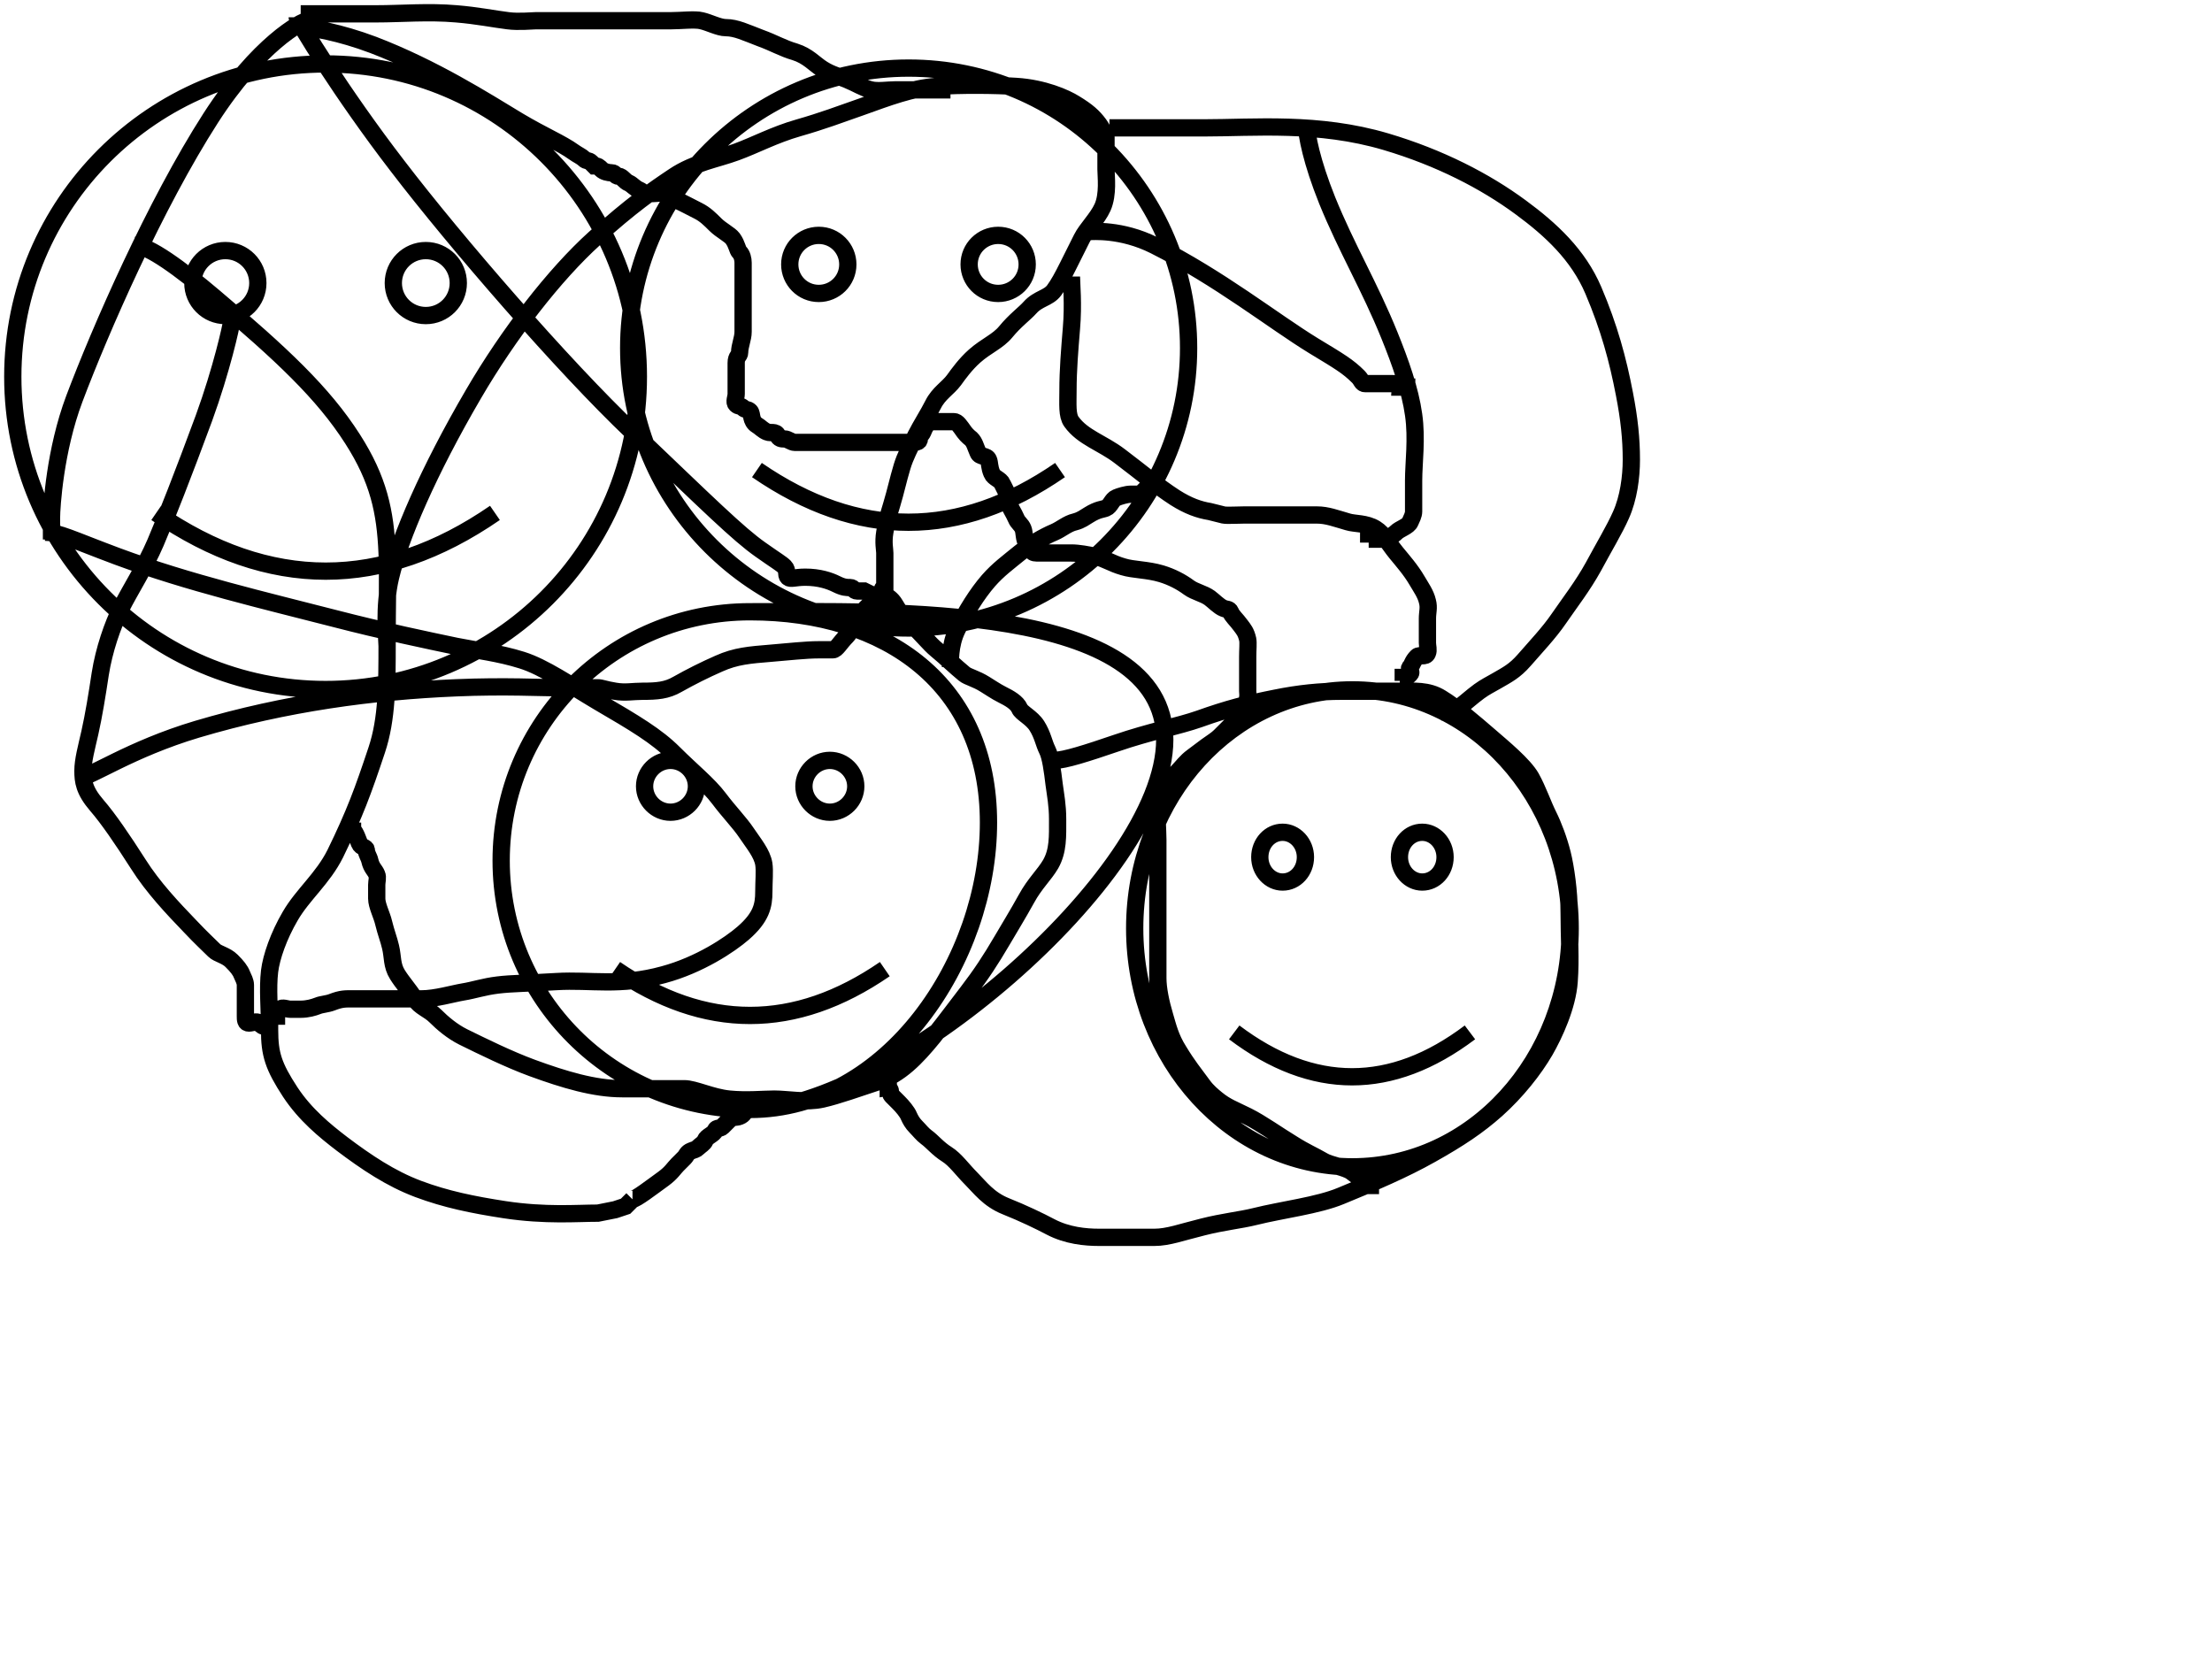 <svg xmlns="http://www.w3.org/2000/svg" width="640" height="480"><title>Layer 1</title><title>Layer 1</title><path d="m89 6c-1.6 0-14.2 6.7-28 28.1 -16.2 25.2-32 61.4-39.5 81.3 -5.6 14.9-6.6 31.3-6.6 34.4l0 6.3m24.1-85.1l0 0 0 0c4 0 13.2 6.7 23 15 19.5 16.5 31.5 27.7 40 41 7.5 11.7 9.5 21 10 33 0.3 7 0 15 0 26 0 12 0 22-3 31 -4 12-6.3 18.3-12 30 -3.6 7.2-9.4 11.8-13 18 -3.4 5.8-5.5 11.9-6 16 -0.6 5 0 11 0 17 0 7 1.1 10.5 6 18 4.3 6.5 9.9 11.1 15 15 6.9 5.2 14 10 22 13 8 3 15.9 4.6 25 6 11.9 1.8 21 1 27 1l5-1 3-1 2-2m-71-160c0-2-1.1-11.2 1-20 2.7-11.4 10.9-30.6 24-53 10.2-17.5 23.5-34.6 35-45 10.5-9.5 17-14 23-18 6-4 12.3-4.9 18-7 5.5-2 11-5 18-7 7-2 12-3.9 18-6 8.1-2.9 14.9-5.5 22-6 7-0.5 17-0.4 23 0 8 0.5 14.3 3.3 17 5 3.6 2.2 5.3 3.7 7 6 1.3 1.8 2 4 2 4 0 1 0 2 0 3 0 2 0 3 0 6 0 2 0.7 7.2-1 11 -1.5 3.3-4.6 6.2-6 9 -1.6 3.2-2.6 5.2-4 8 -1.6 3.2-2.7 5.2-4 7 -1.7 2.3-4.6 2.3-7 5 -1.5 1.7-4.3 3.7-7 7 -2.3 2.8-5.6 4-9 7 -2.7 2.4-4.7 5.2-6 7 -1.7 2.3-4.4 3.8-6 7 -1.4 2.8-3.6 6.2-5 9 -1.6 3.2-3.1 6-4 9 -1.2 4-1.8 7-3 11 -0.9 3-1.5 4.9-2 8 -0.5 3 0 5 0 6 0 3 0 4 0 6 0 0 0 2 0 3 0 1-0.7 2.3 0 3 0.7 0.7 1.9 1.1 3 3 1.8 3.1 3.3 4.5 5 6 2.7 2.4 4.8 5.2 7 7 2.8 2.3 5.2 4.7 8 7 1.1 0.9 3.3 1.3 6 3 1.2 0.7 3 2 5 3 2 1 4.2 2.2 5 4 0.5 1.3 3.5 2.6 5 5 1.7 2.7 2 5 3 7 1 2 1.5 5.9 2 10 0.4 3 1 6 1 10 0 5 0.2 9.1-2 13 -1.8 3.1-4.6 5.6-7 10 -2.6 4.7-5.2 8.9-7 12 -3.4 5.8-6.1 9.9-10 15 -3.1 4-6 8-10 13 -4.9 6-9.6 10.9-16 13 -5.8 1.9-11.6 4-16 5 -4.9 1.1-10 0-14 0 -3 0-8 0.5-13 0 -5.1-0.5-10-3-13-3 -3 0-5 0-7 0 -3 0-6 0-11 0 -8 0-16.7-2.6-26-6 -6.8-2.5-14.3-6.2-20-9 -3.2-1.6-6-4-8-6 -2-2-4.5-2.6-6-5 -1.7-2.7-3.5-4.6-5-7 -1.7-2.7-1.3-5.1-2-8 -0.5-2.2-1.3-4.1-2-7 -0.5-2.2-2-5-2-7 0-2 0-3 0-4 0-1 0.4-2.1 0-3 -0.5-1.3-1.5-1.8-2-4 -0.2-1-1-2-1-3 0-1-1.5-0.7-2-2 -0.4-0.9-1-3-2-4l0-1 0-1m-35-145c0 1-2.9 14-8 28 -5.9 16-11 29-14 36 -3 7-7.4 13.8-10 19 -2.4 4.8-4.9 12-6 19 -0.9 6-1.9 12.1-3 17 -1 4.4-2 8-2 11 0 3 0.3 5.7 4 10 3.3 3.8 7.4 9.8 12 17 4.3 6.8 10 12.8 15 18 3.4 3.6 5 5 7 7 1 1 3.4 1.4 5 3 1.6 1.6 2.5 2.7 3 4 0.4 0.9 1 2 1 3 0 1 0 2 0 3 0 1 0 2 0 3 0 1 0 2 0 3 0 1 0 2 1 2 1 0 2.3-0.7 3 0 0.7 0.7 1 1 2 1l1 0 0 1 0 1m-55-74c3 0 14.6-8.2 34-14 25.6-7.6 50.9-11 75-12 14-0.6 25 0 30 0 3 0 6 0 7 0 1 0 2 0 4 0 1 0 1.9 0.5 5 1 3 0.5 5 0 8 0 4 0 6.9-0.2 10-2 3.9-2.2 7.9-4.2 12-6 4.9-2.2 8.9-2.5 15-3 5-0.4 10-1 14-1 3 0 4 0 4 0 1 0 2-2 4-4 1-1 1.7-3.2 3-5 1.7-2.3 3.1-3.8 5-5 0.9-0.5 1.5-0.7 2-2 0.4-0.9 0-2 1-2l0-1m-170-164c0 1 12.9 22.1 29 43 16.9 22.1 48 58 68 77 22 21 30.6 29.5 37 34 4.8 3.4 6 4 7 5 1 1 0.3 2.3 1 3 0.7 0.7 2 0 5 0 4 0 7 1 9 2 2 1 3 1 4 1 1 0 1 1 2 1 1 0 2 0 2 0 2 1 4 2 6 2l1 0 1 1m-245-20c4 0 7.6 2 21 7 20.5 7.6 42.8 12.8 63 18 13.9 3.6 26.9 6.3 35 8 6 1.2 12.3 1.9 19 4 6.4 2 13.9 7.2 22 12 10.8 6.3 17 10 22 15 5 5 10 9 13 13 3 4 6 7 8 10 2 3 4.5 5.9 5 9 0.3 2 0 5 0 8 0 4-0.7 7.4-6 12 -3.8 3.3-12.6 9.2-23 12 -12.7 3.5-21 1.4-31 2 -8 0.5-13 0.5-17 1 -4.1 0.5-6.9 1.5-10 2 -3 0.5-8 2-12 2 -3 0-7 0-10 0 -2 0-5 0-6 0 -2 0-3 0-4 0 -2 0-3.2-0.1-6 1 -1.3 0.5-3.1 0.6-4 1 -1.3 0.5-3 1-5 1 -1 0-2 0-3 0 -1 0-2.3-0.7-3 0 -0.7 0.7-1 1-1 2l-1 0 -1 0m9-290c2 0 10 0 22 0 7 0 15-0.7 23 0 6.1 0.5 10.9 1.5 15 2 3 0.4 7 0 8 0 3 0 6 0 9 0 5 0 9 0 12 0 4 0 8 0 11 0 3 0 6 0 7 0 3 0 7.1-0.5 9 0 2.2 0.5 5 2 7 2 3 0 5.8 1.4 10 3 3.9 1.4 6.5 3 10 4 3.8 1.2 5.6 3.5 8 5 2.7 1.7 4.9 2.1 7 3 2.9 1.2 4.8 2.5 7 3 1.9 0.5 5 0 7 0 3 0 6 0 9 0 2 0 4 0 5 0l1 0 1 0m-92 321c1 0 5.4-3.4 9-6 2.3-1.7 3-3 4-4 1-1 1.3-1.3 2-2 0.7-0.7 0.7-1.5 2-2 0.9-0.4 1.3-0.3 2-1 0.7-0.7 1.6-1.1 2-2 0.5-1.3 2.5-1.7 3-3 0.4-0.9 1.3-0.3 2-1 0.7-0.7 1-1 2-2 1-1 2.1-0.6 3-1 1.3-0.5 1.3-1.3 2-2 1.4-1.4 2.3-0.3 3-1 0.7-0.7 2 0 3 0l1 0 1 0m81-100c3 0 9.5-2.1 18-5 9.6-3.3 18-4.9 24-7 8.1-2.9 13.9-4.4 22-6 6.9-1.4 13-2 19-2 6 0 11 0 17 0 4 0 8.2-0.4 12 2 4.3 2.6 9.7 7.3 14 11 3.8 3.3 9.9 8.3 12 12 2 3.6 3.4 7.8 5 11 1.4 2.8 3 7 4 11 1 4 2 11 2 17 0 8 0.5 13 0 20 -0.5 7.1-4.3 15.3-7 20 -3.2 5.5-8.2 11.8-14 17 -5.4 4.8-10.8 8.4-19 13 -7.8 4.4-16.5 8.1-26 12 -6.7 2.8-17 4-25 6 -4 1-9.1 1.5-15 3 -6.1 1.5-10 3-14 3 -5 0-10 0-16 0 -4 0-9.2-0.5-14-3 -3.2-1.7-8-4-13-6 -5-2-7.5-5.5-10-8 -2.5-2.5-4.6-5.5-7-7 -2.7-1.7-4.2-3.7-6-5 -1.1-0.8-2-2-3-3 -1-1-1.6-2.1-2-3 -0.5-1.3-2-3-3-4 -1-1-1.3-1.3-2-2 -0.7-0.7 0-2-1-2l0-1 0-1m64-276c1 0 11 0 27 0 15 0 33.4-1.8 53 4 15.5 4.6 28.7 11.4 39 19 8.7 6.4 16.6 13.7 21 24 4.6 10.8 7.1 20.1 9 30 1.4 7.2 2 13 2 19 0 5-0.8 11.1-3 16 -1.8 4.1-5 9.4-8 15 -3.1 5.6-6.7 10.2-10 15 -2.8 4.1-6.7 8.2-10 12 -2.8 3.2-4.9 4.2-8 6 -1.9 1.1-3.2 1.7-5 3 -2.3 1.7-3.9 3.2-5 4 -1.8 1.3-4 1-5 1l0 0 0 1 -1 0m-107-126c0 2 0.6 8 0 15 -0.5 6.1-1 12-1 18 0 4-0.3 7.2 1 9 3.3 4.6 8.9 6.1 14 10 6.9 5.2 10.6 8.5 16 12 3.8 2.4 6.9 3.5 10 4 1 0.2 1.8 0.5 4 1 1 0.2 4 0 6 0 2 0 4 0 6 0 2 0 4 0 6 0 3 0 6 0 9 0 3 0 5.5 1 9 2 1.9 0.6 5.3 0.3 8 2 2.4 1.5 3.7 4.2 6 7 1.8 2.2 4.2 4.9 6 8 1.1 1.9 2.5 3.8 3 6 0.5 1.9 0 3 0 5 0 3 0 5 0 7 0 1 0.4 2.1 0 3 -0.5 1.3-2.3 0.3-3 1 -1.4 1.4-1.3 2.3-2 3 -0.7 0.7 0.7 1.3 0 2 -0.7 0.7-1 1-2 1l0 1 -1 0m-130-4c0-1-0.4-6.2 2-11 2.6-5.2 5.7-10.2 9-14 2.8-3.2 5.7-5.3 9-8 2.8-2.3 7.1-4.8 10-6 2.1-0.9 3.8-2.5 6-3 1.9-0.5 2.8-1.3 4-2 2.7-1.7 4.1-1.6 5-2 1.3-0.5 1.7-2.5 3-3 0.9-0.4 3-1 4-1 2 0 3 0 3 0l1-1 1 0m46-106c0 3 1.5 10.8 6 22 5.6 13.8 12.3 24.9 18 39 3.2 7.9 6 15.8 7 23 1 6.9 0 14 0 19 0 4 0 6 0 9 0 1-0.6 2.1-1 3 -0.5 1.3-3 2-4 3 -1 1-3 2-4 2 -1 0-2 0-3 0l-1 0 0 1m-81-90c1 0 9.4-0.8 19 4 18.9 9.5 34.4 21.9 46 29 7.6 4.6 10 6 13 9 1 1 1 2 2 2 1 0 3 0 4 0 2 0 3 0 4 0 1 0 2 0 2 1l1 0 1 0 0 1m-319-105c2 0 10.2 1.3 20 5 17.5 6.7 32.4 16.2 42 22 7.4 4.4 12.4 6.4 16 9 1.1 0.8 2.3 1.3 3 2 0.7 0.7 1.3 0.3 2 1 0.7 0.7 1 1 1 1 1 0 1.3 0.3 2 1 0.7 0.7 2 1 3 1 1 0 1 1 2 1 1 0 1.7 1.5 3 2 0.9 0.4 1.7 1.5 3 2 0.9 0.4 1 1 2 1 1 0 2 0 2 0 1 0 3.1-0.4 4 0 1.3 0.5 1.7 1.5 3 2 1.8 0.8 4 2 6 3 2 1 3.4 2.4 5 4 1.6 1.6 4.2 2.9 5 4 1.3 1.8 1.3 3.3 2 4 0.7 0.7 1 2 1 3 0 1 0 2 0 3 0 1 0 3 0 4 0 2 0 5 0 7 0 2 0 4 0 6 0 2-1 4-1 6 0 1-1 1-1 3 0 1 0 2 0 3 0 1 0 2 0 3 0 1 0 2 0 3 0 1-0.7 2.3 0 3 0.7 0.7 1.3 0.3 2 1 0.7 0.7 1.3 0.3 2 1 0.7 0.7 0.1 2.8 2 4 0.9 0.5 1.7 1.5 3 2 0.9 0.4 2.5-0.3 3 1 0.4 0.9 1 1 2 1 1 0 2 1 3 1 1 0 2 0 3 0 1 0 2 0 3 0 2 0 4 0 5 0 1 0 2 0 3 0 1 0 3 0 5 0 1 0 2 0 4 0 1 0 2 0 4 0 2 0 3 0 3 0 1 0 2 0 3 0 2 0 3 0 3-1 0-1 0.6-1.1 1-2 0.5-1.3 1-2 1-2 0-1 1-1 2-1 1 0 2 0 4 0 0 0 1 0 2 0 1 0 1.7 1.2 3 3 0.8 1.1 2 2 2 2 1 1 1.2 2.2 2 4 0.5 1.3 2.5 0.7 3 2 0.4 0.9 0.2 2.2 1 4 0.5 1.3 2.5 1.7 3 3 0.4 0.9 0.6 1.1 1 2 0.5 1.3 0.2 2.2 1 4 0.5 1.3 1.2 2.2 2 4 0.5 1.3 1.5 1.7 2 3 0.4 0.9 0.3 3.3 1 4 0.7 0.7 0.3 1.3 1 2 0.7 0.7 1 1 2 1 1 0 2 0 3 0 2 0 4 0 7 0 2 0 4.8 0.5 7 1 2.9 0.7 4.5 2 8 3 2.9 0.9 7 0.8 11 2 3 0.9 5.7 2.3 8 4 1.8 1.3 4.2 1.7 6 3 1.1 0.8 2.7 2.5 4 3 0.9 0.4 1.6 0.1 2 1 0.5 1.3 1.7 2.2 3 4 0.8 1.1 1.5 1.8 2 4 0.2 1 0 3 0 5 0 1 0 3 0 4 0 1 0 3 0 4 0 1 0 1 0 2 0 1 0.6 2.4-2 6 -0.8 1.1-2 3-3 4 -1 1-2 2-3 3 -1 1-2.2 1.7-4 3 -2.3 1.7-2.9 2.2-4 3 -1.8 1.3-3 3-4 4 -1 1-1.8 2-2 3 -1 4.4-3.5 4.8-4 7 -0.5 1.9 0 7 0 10 0 4 0 8 0 11 0 4 0 8 0 10 0 3 0 5 0 8 0 3 0 8 0 11 0 3 0.8 7 2 11 0.9 3 1.6 6.2 4 10 2.6 4.3 4.5 6.6 7 10 1.3 1.8 2.9 3.1 4 4 2.8 2.3 5 3 9 5 4 2 8.7 5.4 13 8 3.8 2.4 5.9 3.2 9 5 1.9 1.1 6.2 1.7 8 3 2.3 1.7 4 3 5 4l1 0 1 0 1 0m-180-207q43.9 30.2 87.7 0m-78.2-59.5c0-4.7 3.8-8.4 8.4-8.4 4.7 0 8.4 3.8 8.4 8.4 0 4.7-3.8 8.4-8.4 8.4 -4.7 0-8.4-3.8-8.4-8.4m51.9 0c0-4.7 3.8-8.4 8.4-8.4 4.7 0 8.4 3.8 8.4 8.4 0 4.7-3.8 8.4-8.4 8.4 -4.7 0-8.4-3.8-8.4-8.4m-98.5 24.2l0 0c0-44.7 36.3-81 81-81 44.7 0 81 36.3 81 81 0 44.7-36.3 81-81 81 -44.7 0-81-36.3-81-81zm0 0l0 0c0-44.7 36.3-81 81-81 44.7 0 81 36.3 81 81 0 44.7-36.3 81-81 81 -44.7 0-81-36.3-81-81zm175.2 198q34.1 25.7 68.2 0m-60.8-50.7c0-4 2.9-7.2 6.6-7.2 3.6 0 6.6 3.2 6.6 7.2 0 4-2.9 7.2-6.6 7.2 -3.6 0-6.6-3.2-6.6-7.2m40.4 0c0-4 2.9-7.2 6.6-7.2 3.6 0 6.6 3.2 6.6 7.2 0 4-2.9 7.2-6.6 7.2 -3.6 0-6.6-3.2-6.6-7.2m-76.6 20.6l0 0c0-38.1 28.2-69 63-69 34.8 0 63 30.9 63 69 0 38.1-28.2 69-63 69 -34.8 0-63-30.9-63-69zm0 0l0 0c0-38.1 28.2-69 63-69 34.8 0 63 30.9 63 69 0 38.1-28.2 69-63 69 -34.8 0-63-30.9-63-69zm-150.3 11.8q39 26.8 78 0m-69.5-52.9c0-4.1 3.4-7.5 7.5-7.5 4.1 0 7.5 3.4 7.5 7.5 0 4.1-3.4 7.5-7.5 7.5 -4.1 0-7.5-3.4-7.5-7.5m46.1 0c0-4.1 3.4-7.5 7.5-7.5 4.1 0 7.5 3.4 7.5 7.5 0 4.1-3.4 7.5-7.5 7.5 -4.1 0-7.5-3.4-7.5-7.5m-87.6 21.5l0 0c0-39.8 32.2-72 72-72 39.8 0 120-2.8 120 37 0 39.8-80.2 107-120 107 -39.8 0-72-32.2-72-72zm0 0l0 0c0-39.8 32.2-72 72-72 39.8 0 69 21.2 69 61 0 39.8-29.2 83-69 83 -39.8 0-72-32.2-72-72zm-99.8-100.6q49.1 33.7 98 0m-87.4-66.5c0-5.2 4.2-9.4 9.4-9.4 5.2 0 9.4 4.2 9.4 9.4 0 5.2-4.2 9.4-9.4 9.4 -5.2 0-9.4-4.2-9.4-9.4m58 0c0-5.2 4.2-9.4 9.4-9.4 5.2 0 9.4 4.2 9.4 9.4 0 5.2-4.2 9.4-9.4 9.4 -5.2 0-9.4-4.2-9.4-9.4m-110.1 27.1l0 0c0-50 40.5-90.5 90.5-90.5 50 0 90.5 40.5 90.5 90.5 0 50-40.5 90.5-90.5 90.5 -50 0-90.5-40.5-90.5-90.5zm0 0l0 0c0-50 40.5-90.5 90.5-90.5 50 0 90.5 40.5 90.5 90.5 0 50-40.5 90.5-90.5 90.5 -50 0-90.5-40.5-90.5-90.5z" stroke-width="5" stroke="#000000" fill="none"/></svg>
